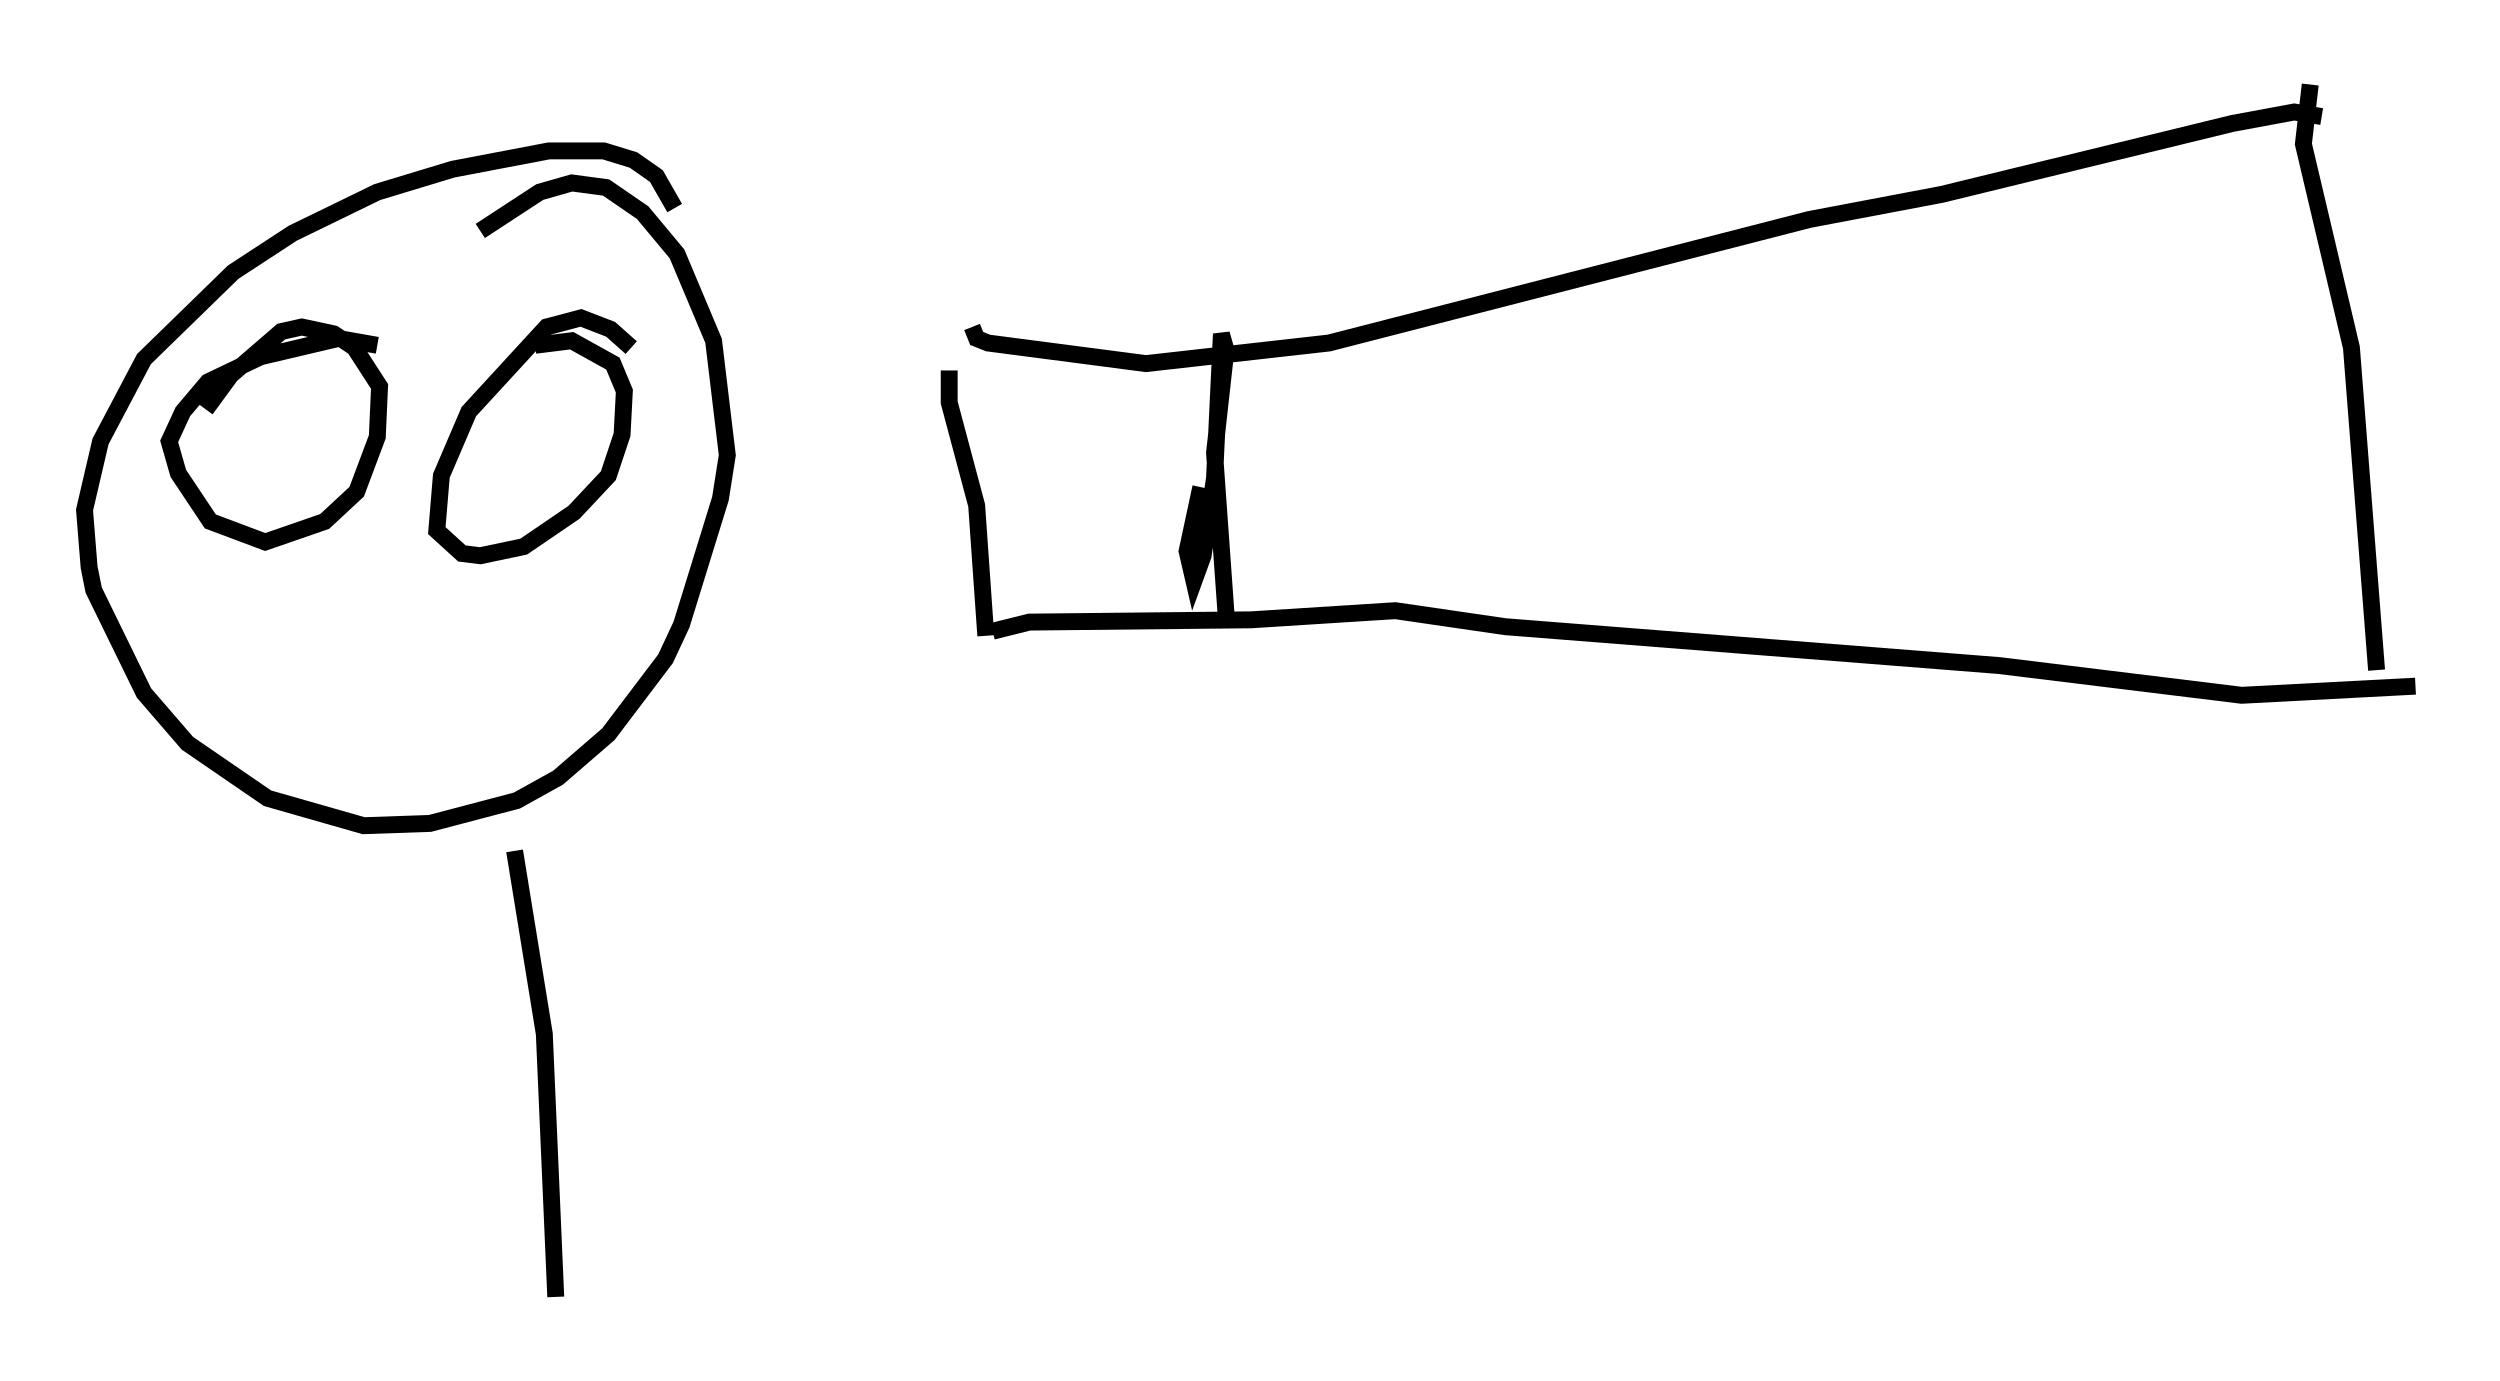 <?xml version="1.0" encoding="utf-8" ?>
<svg baseProfile="full" height="81.718" version="1.1" width="147.888" xmlns="http://www.w3.org/2000/svg" xmlns:ev="http://www.w3.org/2001/xml-events" xmlns:xlink="http://www.w3.org/1999/xlink"><defs /><rect fill="white" height="81.718" width="147.888" x="0" y="0" /><path d="M56.556, 21.238 m-0.406, 0.677 l0.0, 1.894 1.624, 6.089 l0.541, 7.713 m-0.812, -18.268 l0.271, 0.677 0.677, 0.271 l9.337, 1.218 10.825, -1.218 l28.416, -7.307 7.848, -1.488 l17.185, -4.195 3.654, -0.677 l1.624, 0.271 m-78.619, 30.446 l2.165, -0.541 13.126, -0.135 l8.525, -0.541 6.495, 0.947 l29.228, 2.3 14.344, 1.759 l10.284, -0.541 m-6.225, -35.588 l-0.406, 3.518 2.842, 12.043 l1.488, 19.08 m-68.064, -3.383 l-0.677, -9.472 0.677, -6.089 l-0.271, -0.947 -0.406, 8.525 l-0.677, 4.601 -0.541, 1.488 l-0.406, -1.759 0.812, -3.789 m-31.123, -16.509 l-1.083, -1.894 -1.353, -0.947 l-1.759, -0.541 -3.248, 0.0 l-5.683, 1.083 -4.465, 1.353 l-5.007, 2.436 -3.518, 2.3 l-5.277, 5.142 -2.571, 4.871 l-0.947, 4.059 0.271, 3.383 l0.271, 1.353 2.977, 6.089 l2.571, 2.977 4.736, 3.248 l5.683, 1.624 3.924, -0.135 l5.142, -1.353 2.436, -1.353 l2.977, -2.571 3.383, -4.465 l0.947, -2.03 2.3, -7.442 l0.406, -2.571 -0.812, -6.766 l-2.165, -5.142 -2.03, -2.436 l-2.165, -1.488 -2.03, -0.271 l-1.894, 0.541 -3.518, 2.3 m2.03, 36.671 l1.759, 10.825 0.677, 15.561 m4.465, -56.156 l-1.218, -1.083 -1.759, -0.677 l-2.03, 0.541 -4.601, 5.007 l-1.624, 3.789 -0.271, 3.248 l1.488, 1.353 1.083, 0.135 l2.571, -0.541 2.977, -2.03 l2.03, -2.165 0.812, -2.436 l0.135, -2.571 -0.677, -1.624 l-2.436, -1.353 -2.165, 0.271 m-9.337, 0.0 l-2.3, -0.406 -4.601, 1.083 l-3.112, 1.488 -1.488, 1.759 l-0.812, 1.759 0.541, 1.894 l1.894, 2.842 3.248, 1.218 l3.518, -1.218 1.894, -1.759 l1.218, -3.248 0.135, -2.977 l-1.488, -2.3 -1.218, -0.812 l-1.894, -0.406 -1.218, 0.271 l-2.977, 2.571 -1.488, 2.03 " fill="none" stroke="black" stroke-width="1" /></svg>